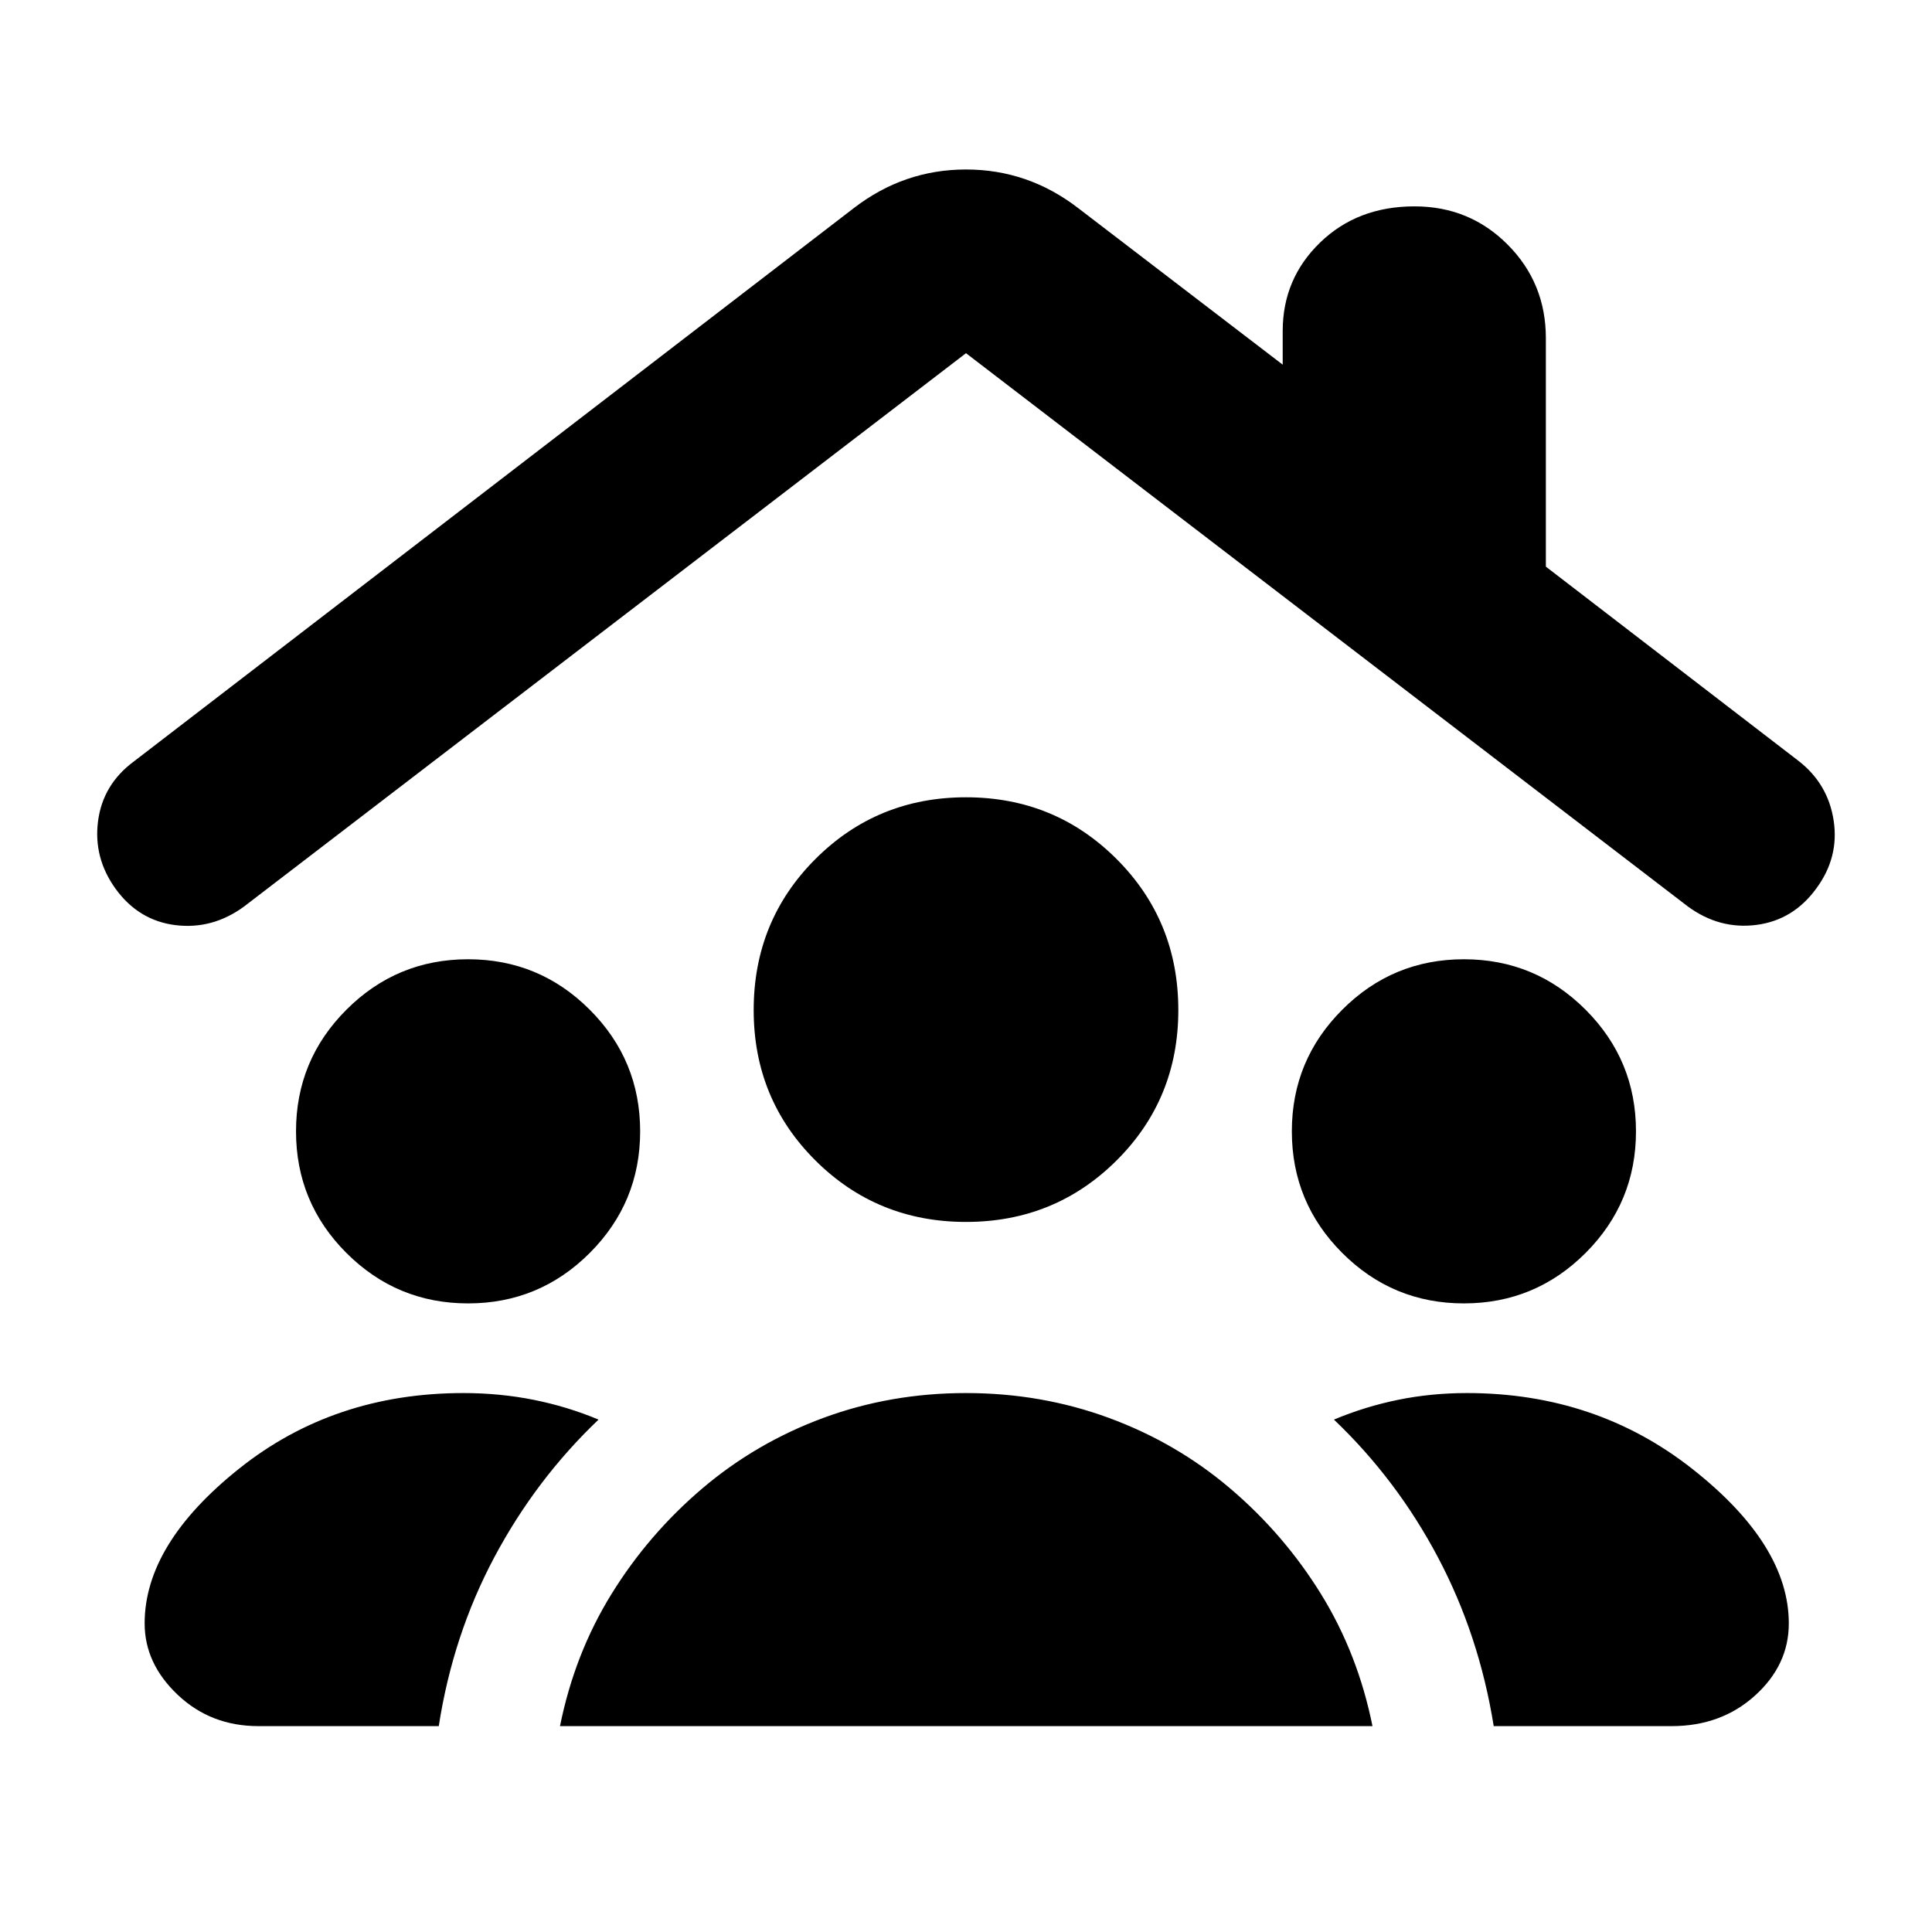 <svg xmlns="http://www.w3.org/2000/svg" height="24" viewBox="0 -960 960 960" width="24"><path d="M232.59-312.35q-35.39 0-60.45-25.05-25.05-25.06-25.05-60.45t25.05-60.44q25.06-25.06 60.45-25.06t60.44 25.06q25.06 25.05 25.06 60.44t-25.06 60.45q-25.05 25.05-60.44 25.05Zm494.82 0q-35.39 0-60.44-25.05-25.06-25.06-25.06-60.45t25.06-60.44q25.05-25.06 60.44-25.06t60.45 25.06q25.05 25.05 25.05 60.44t-25.05 60.45q-25.06 25.05-60.45 25.05ZM480-352.83q-44.15 0-74.83-30.55-30.67-30.55-30.67-74.71 0-44.39 30.67-75.06 30.68-30.68 74.83-30.68t74.83 30.68q30.67 30.67 30.67 75.06 0 44.16-30.67 74.71-30.68 30.55-74.83 30.55ZM278.26-102.3q7.24-35.96 25.6-65.66 18.36-29.69 45.07-52.41 26.72-22.72 60.18-35.08Q442.57-267.8 480-267.8t71.01 12.35q33.58 12.36 60.29 35.08 26.72 22.72 45.08 52.41 18.36 29.7 25.6 65.66H278.26Zm-149.89 0q-23.63 0-40.07-15.56-16.43-15.55-16.43-35.47 0-39.47 47.02-76.97t111.41-37.5q17.96 0 34.8 3.35 16.83 3.36 32.31 9.84-31.19 29.72-51.79 68.41-20.6 38.7-27.6 83.9h-89.65Zm613.85 0q-7.24-45.2-27.72-83.9-20.48-38.69-51.67-68.41 15.47-6.48 31.93-9.84 16.46-3.35 34.17-3.35 64.16 0 112.04 37.74 47.88 37.73 47.88 76.73 0 20.68-16.8 35.85-16.79 15.18-41.42 15.18h-88.41ZM57.54-518.22q-11.19-15.43-8.83-33.7 2.36-18.28 17.79-29.71l357.8-275q24.87-19.15 55.7-19.15 30.83 0 55.7 19.15l101.67 77.83v-16.74q0-25.96 18.58-43.94 18.57-17.98 46.92-17.98 27.39 0 46.33 19.06 18.93 19.05 18.93 46.44v113.52l125.61 96.57q14.67 11.43 17.41 29.71 2.74 18.27-8.69 33.7-11.44 15.68-29.71 18.04-18.27 2.35-33.95-9.08L480-784.5l-358.8 275q-15.68 11.43-33.95 9.2-18.27-2.24-29.71-17.92Z"/></svg>